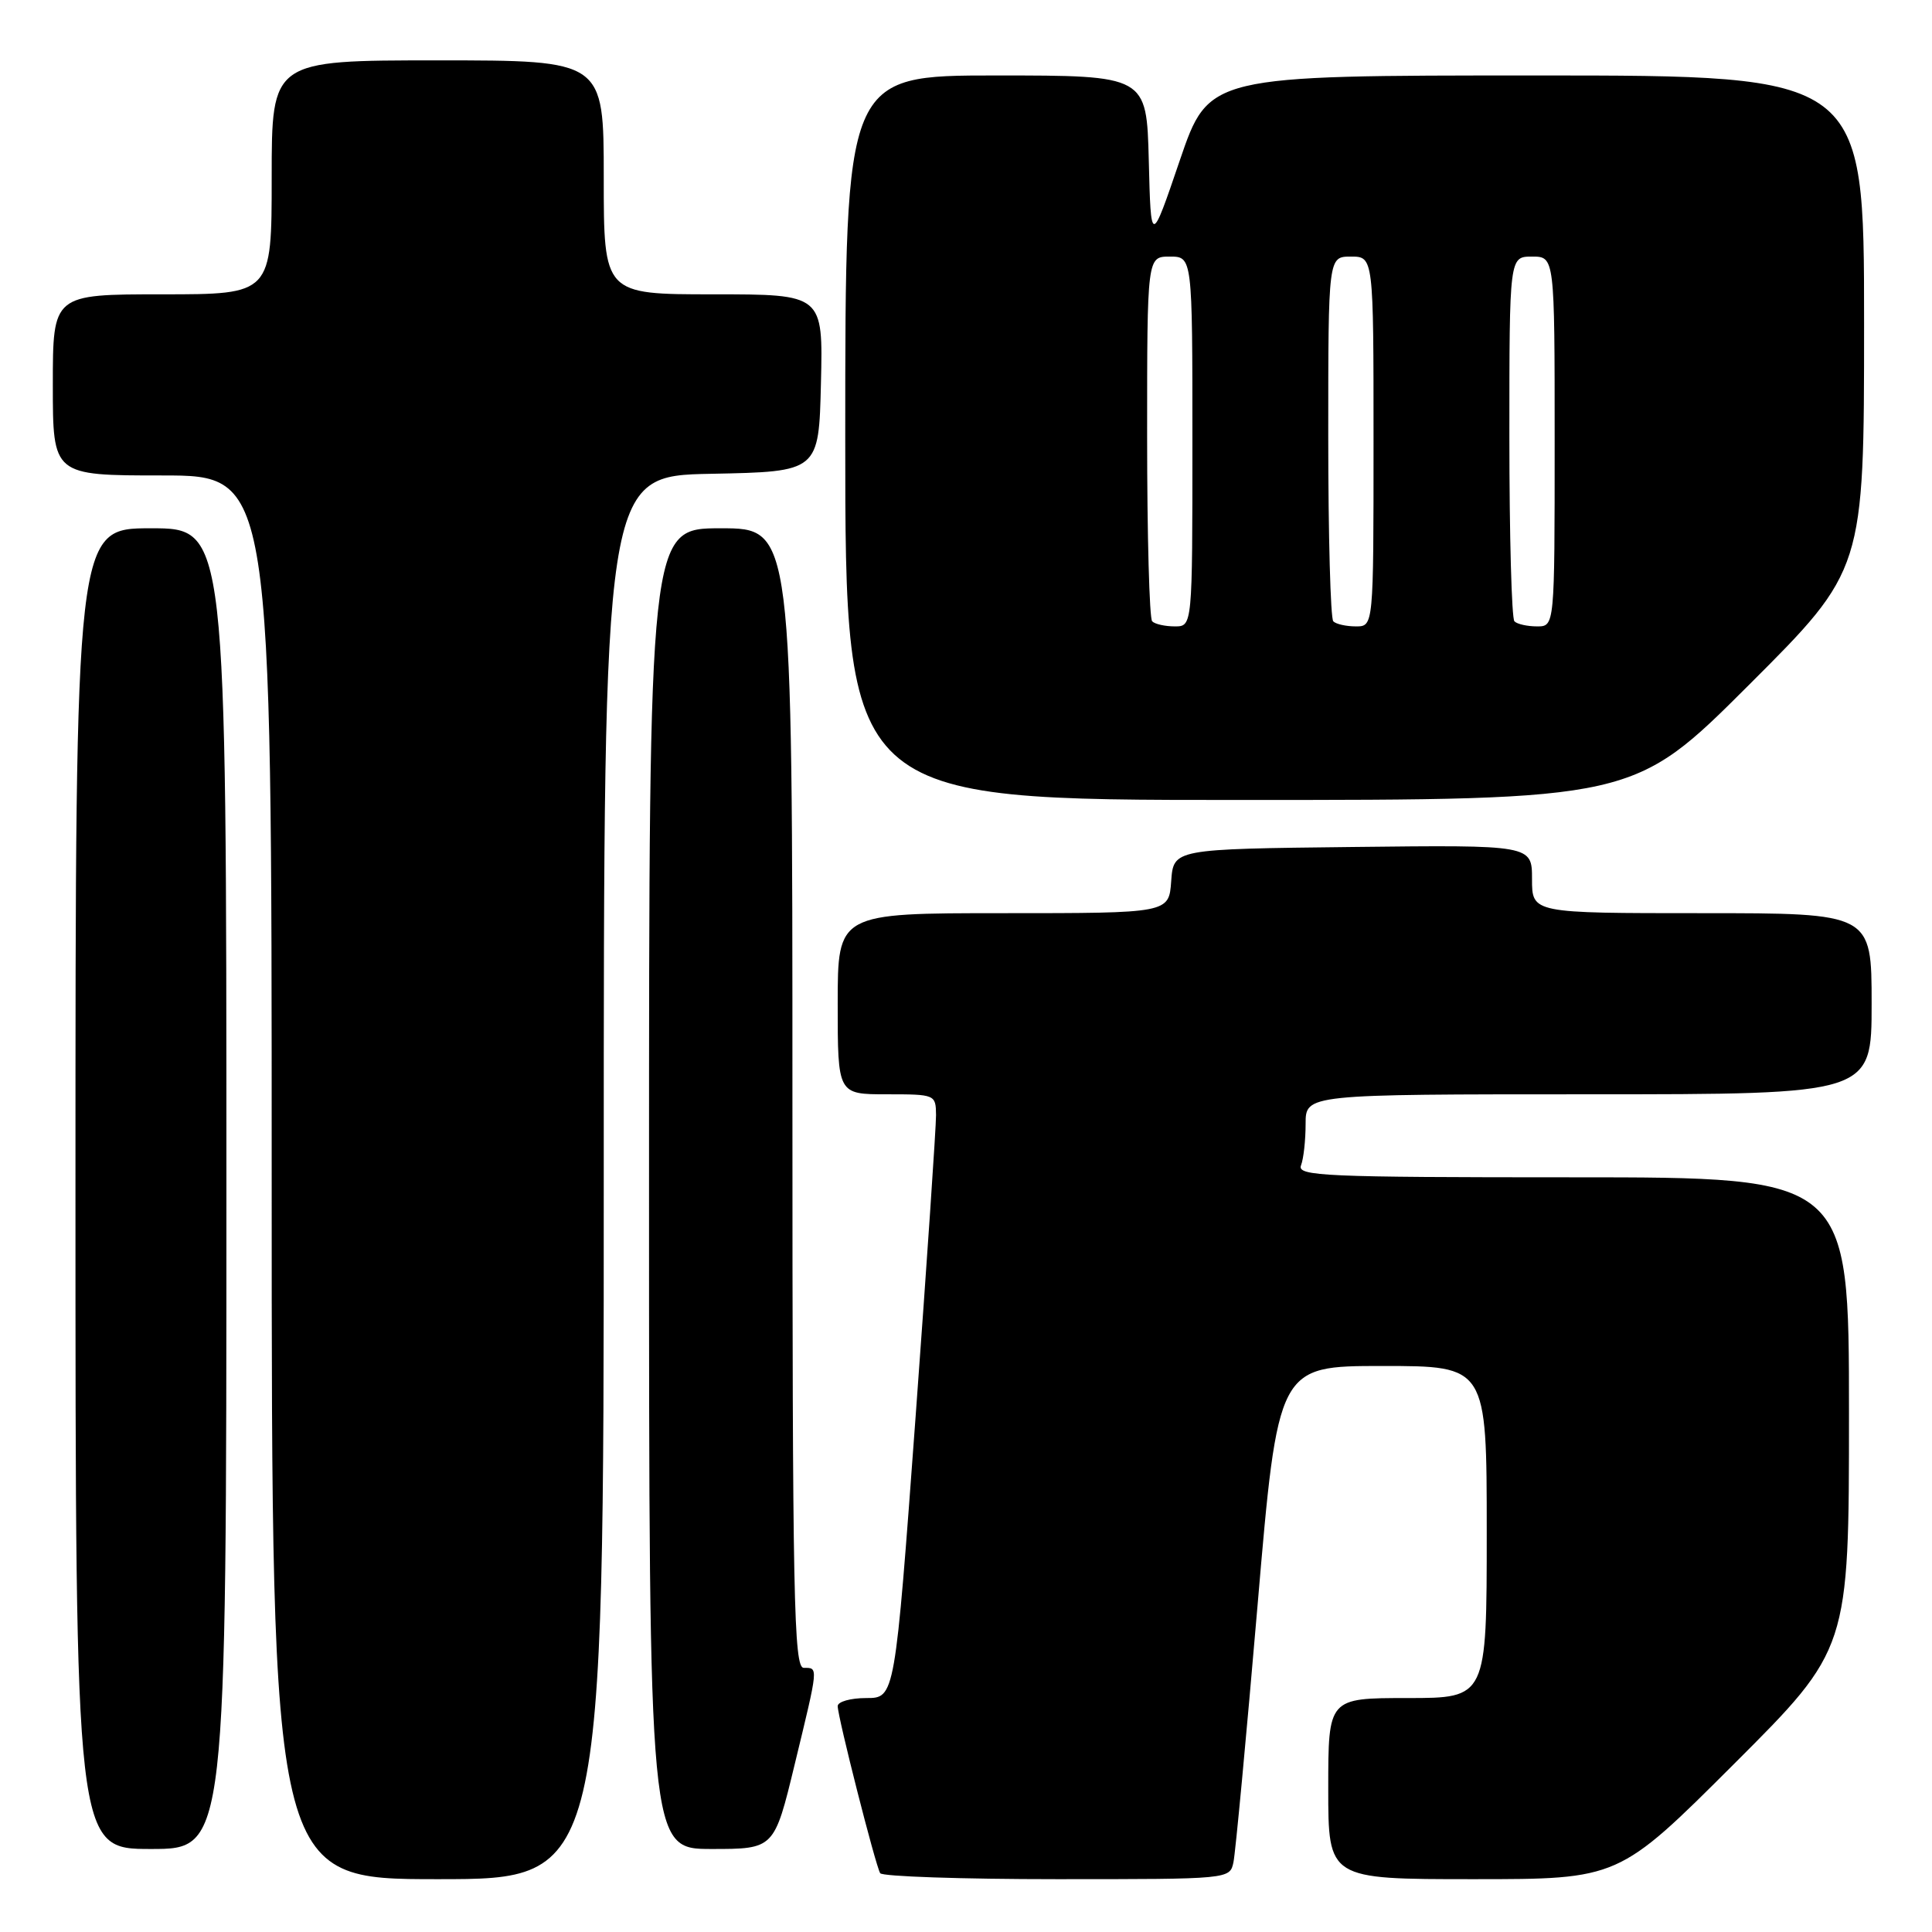 <?xml version="1.0" encoding="UTF-8" standalone="no"?>
<!DOCTYPE svg PUBLIC "-//W3C//DTD SVG 1.1//EN" "http://www.w3.org/Graphics/SVG/1.1/DTD/svg11.dtd" >
<svg xmlns="http://www.w3.org/2000/svg" xmlns:xlink="http://www.w3.org/1999/xlink" version="1.1" viewBox="0 0 256 256">
 <g >
 <path fill="currentColor"
d=" M 80.00 156.03 C 80.00 63.05 80.00 63.05 94.25 62.78 C 108.50 62.50 108.50 62.50 108.78 50.75 C 109.06 39.00 109.06 39.00 94.53 39.00 C 80.00 39.00 80.00 39.00 80.00 23.50 C 80.00 8.00 80.00 8.00 58.00 8.00 C 36.00 8.00 36.00 8.00 36.00 23.50 C 36.00 39.00 36.00 39.00 21.50 39.00 C 7.00 39.00 7.00 39.00 7.00 51.00 C 7.00 63.00 7.00 63.00 21.50 63.00 C 36.00 63.00 36.00 63.00 36.00 156.00 C 36.00 249.00 36.00 249.00 58.00 249.00 C 80.00 249.00 80.00 249.00 80.00 156.03 Z  M 163.44 246.75 C 163.70 245.51 165.14 230.21 166.63 212.75 C 169.34 181.00 169.34 181.00 183.17 181.00 C 197.00 181.00 197.00 181.00 197.00 203.00 C 197.00 225.00 197.00 225.00 186.50 225.00 C 176.00 225.00 176.00 225.00 176.00 237.00 C 176.00 249.00 176.00 249.00 195.24 249.00 C 214.48 249.00 214.48 249.00 229.74 233.76 C 245.00 218.52 245.00 218.52 245.00 187.26 C 245.00 156.00 245.00 156.00 208.39 156.00 C 175.42 156.00 171.85 155.84 172.39 154.42 C 172.73 153.55 173.00 151.07 173.00 148.92 C 173.00 145.00 173.00 145.00 210.50 145.00 C 248.00 145.00 248.00 145.00 248.00 133.00 C 248.00 121.00 248.00 121.00 225.50 121.00 C 203.00 121.00 203.00 121.00 203.00 116.48 C 203.00 111.96 203.00 111.96 179.25 112.23 C 155.50 112.50 155.50 112.50 155.19 116.75 C 154.89 121.00 154.89 121.00 132.94 121.00 C 111.00 121.00 111.00 121.00 111.00 133.00 C 111.00 145.00 111.00 145.00 117.50 145.00 C 123.92 145.00 124.00 145.03 124.03 147.75 C 124.04 149.26 122.82 167.26 121.32 187.75 C 118.58 225.00 118.58 225.00 114.79 225.00 C 112.70 225.00 111.00 225.48 111.00 226.07 C 111.00 227.50 116.01 247.21 116.63 248.21 C 116.90 248.64 127.43 249.00 140.04 249.00 C 162.96 249.00 162.96 249.00 163.44 246.75 Z  M 30.00 157.50 C 30.00 70.00 30.00 70.00 20.00 70.00 C 10.00 70.00 10.00 70.00 10.00 157.50 C 10.00 245.00 10.00 245.00 20.00 245.00 C 30.00 245.00 30.00 245.00 30.00 157.50 Z  M 105.31 233.75 C 108.48 220.67 108.45 221.00 106.50 221.00 C 105.18 221.00 105.00 211.94 105.00 145.50 C 105.00 70.00 105.00 70.00 95.50 70.00 C 86.00 70.00 86.00 70.00 86.00 157.50 C 86.00 245.00 86.00 245.00 94.29 245.00 C 102.59 245.00 102.59 245.00 105.31 233.75 Z  M 231.74 90.76 C 247.00 75.52 247.00 75.52 247.00 42.76 C 247.00 10.00 247.00 10.00 203.58 10.00 C 160.17 10.00 160.17 10.00 156.33 21.25 C 152.50 32.50 152.50 32.50 152.22 21.25 C 151.93 10.00 151.93 10.00 131.97 10.00 C 112.00 10.00 112.00 10.00 112.00 58.00 C 112.00 106.00 112.00 106.00 164.24 106.00 C 216.48 106.00 216.48 106.00 231.74 90.76 Z  M 152.67 82.33 C 152.30 81.97 152.00 70.94 152.00 57.83 C 152.00 34.00 152.00 34.00 155.00 34.00 C 158.00 34.00 158.00 34.00 158.00 58.50 C 158.00 83.00 158.00 83.00 155.67 83.00 C 154.38 83.00 153.03 82.70 152.67 82.33 Z  M 176.67 82.33 C 176.30 81.97 176.00 70.94 176.00 57.83 C 176.00 34.00 176.00 34.00 179.00 34.00 C 182.00 34.00 182.00 34.00 182.00 58.50 C 182.00 83.00 182.00 83.00 179.67 83.00 C 178.38 83.00 177.03 82.70 176.67 82.33 Z  M 200.67 82.33 C 200.30 81.97 200.00 70.94 200.00 57.83 C 200.00 34.00 200.00 34.00 203.00 34.00 C 206.00 34.00 206.00 34.00 206.00 58.50 C 206.00 83.00 206.00 83.00 203.67 83.00 C 202.38 83.00 201.03 82.70 200.67 82.33 Z "/>
</g>
</svg>